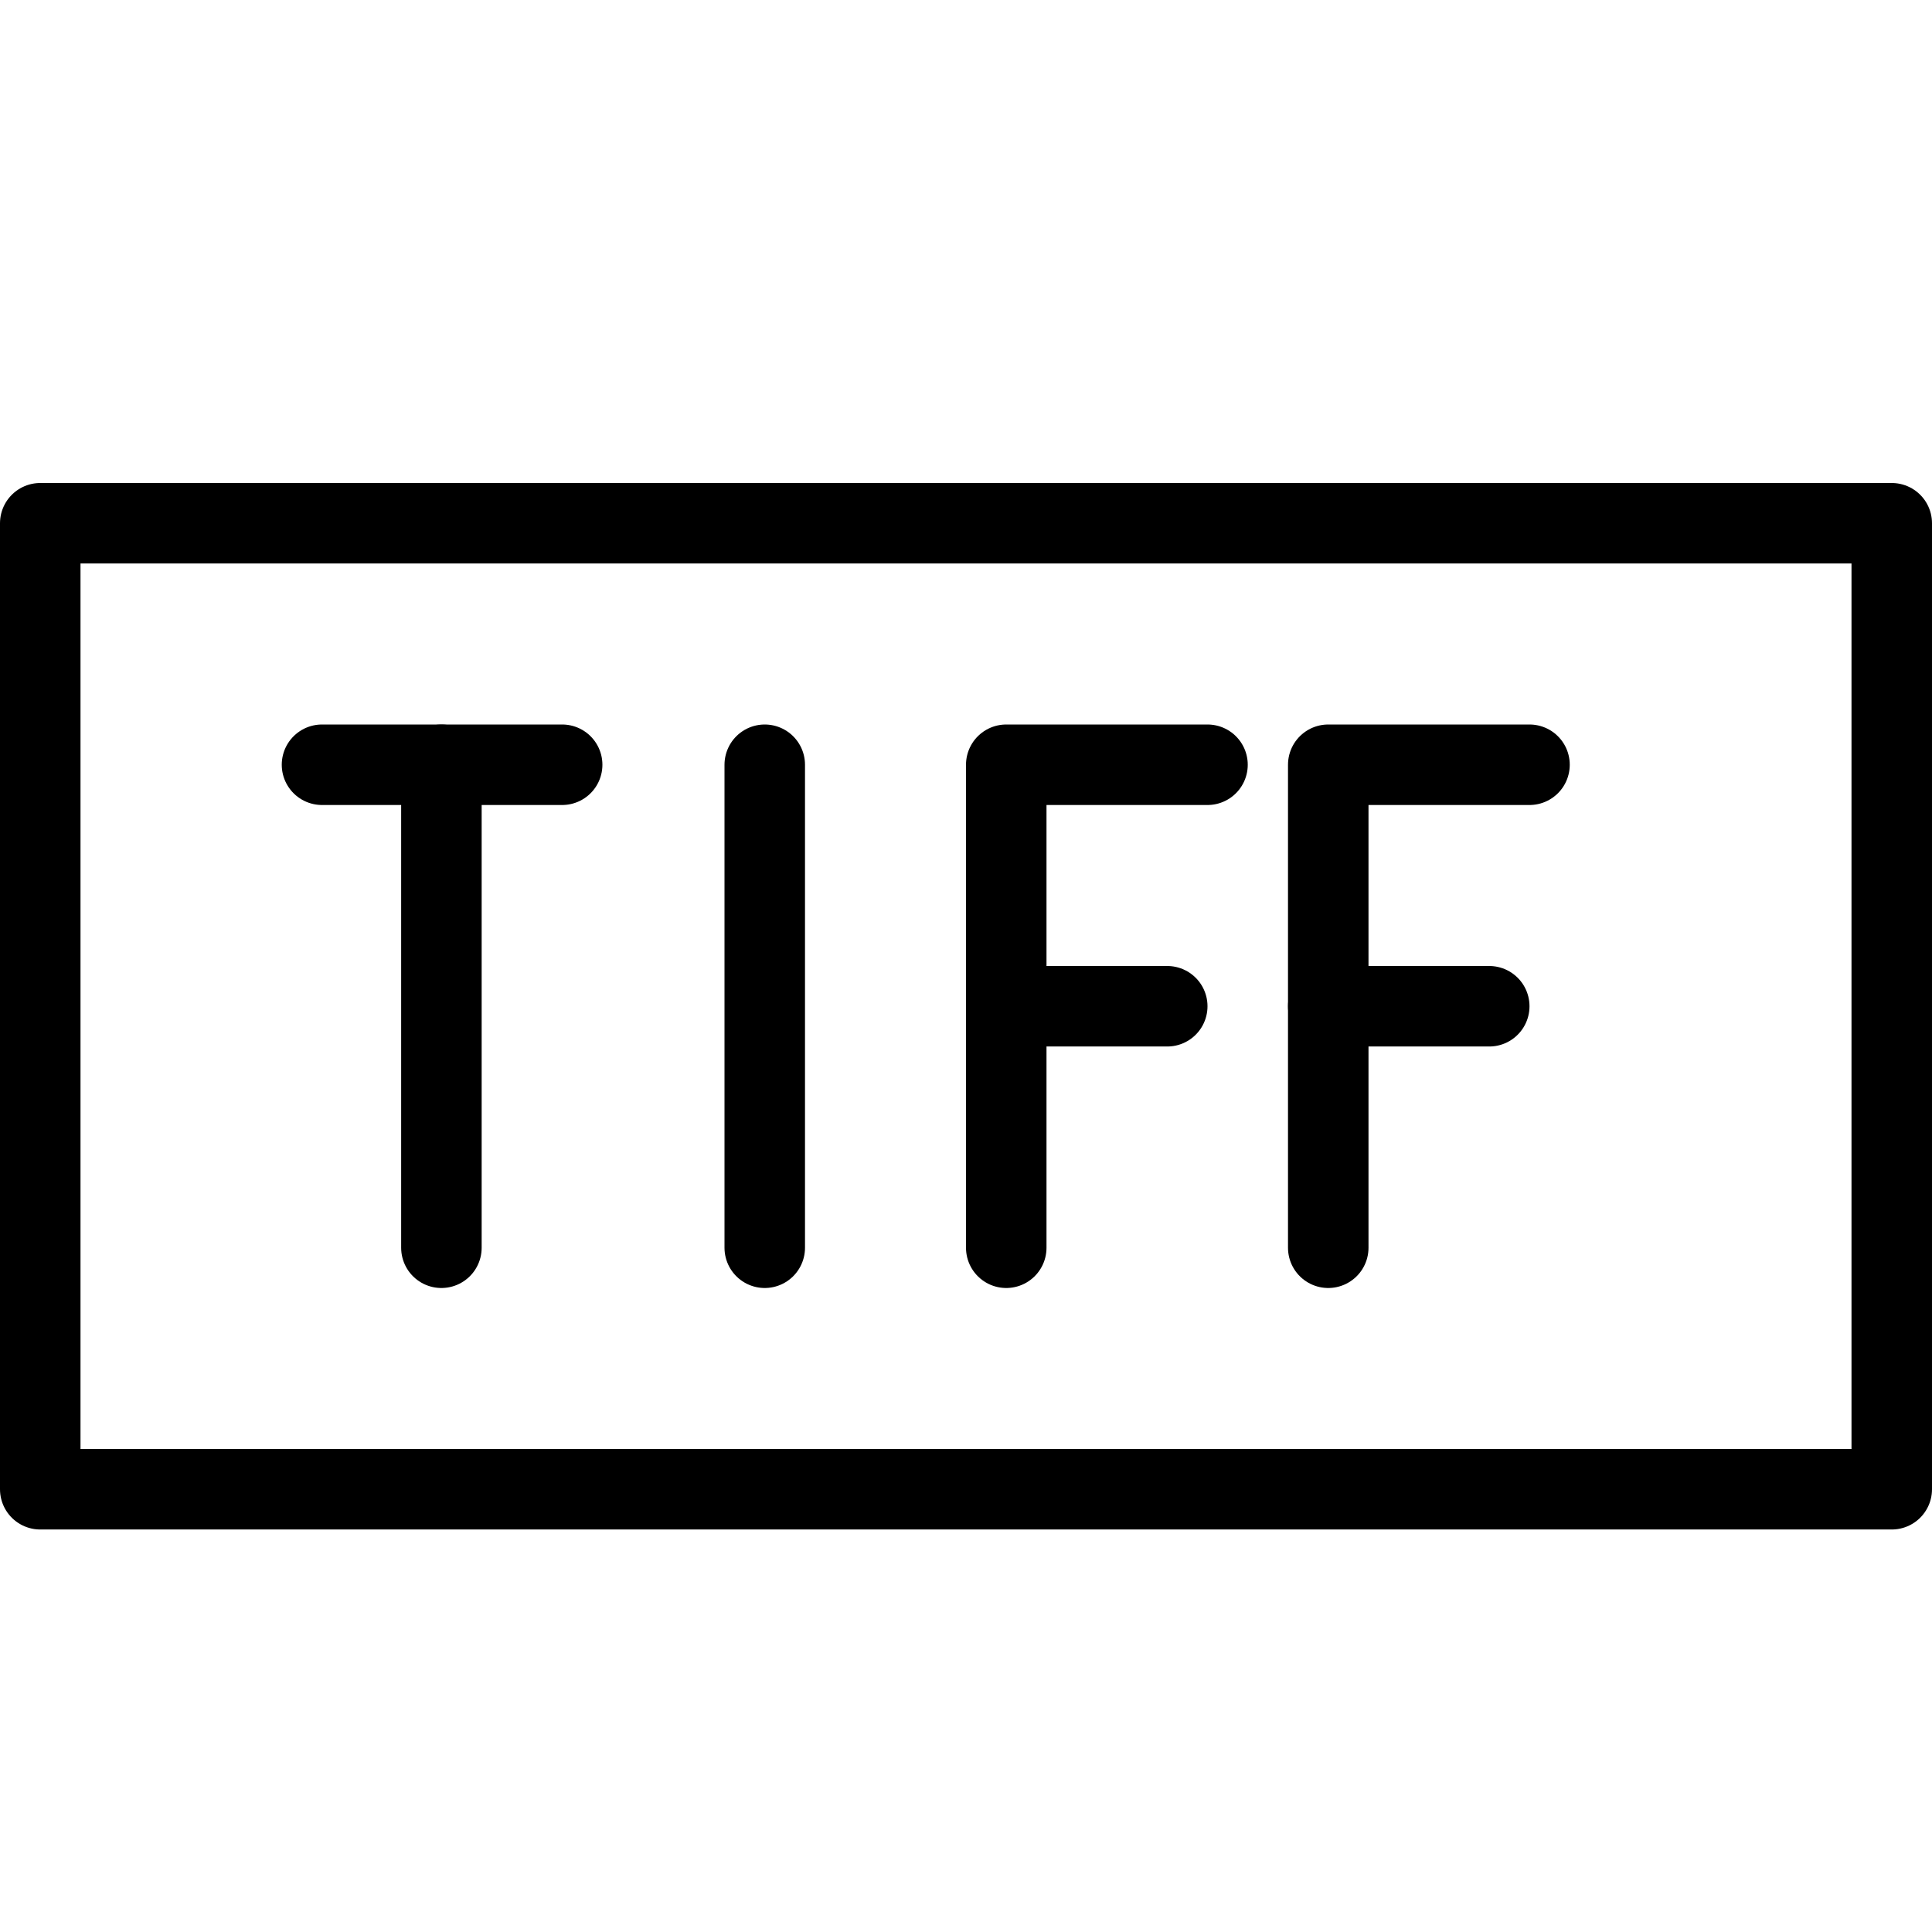 <svg xmlns="http://www.w3.org/2000/svg" viewBox="0 0 144 144"><rect x="3" y="39" width="138" height="72" style="fill:none;stroke:#000;stroke-linecap:round;stroke-linejoin:round;stroke-width:6px"/><line x1="57" y1="57" x2="57" y2="93" style="fill:none;stroke:#000;stroke-linecap:round;stroke-linejoin:round;stroke-width:6px"/><polyline points="75 93 75 57 90 57" style="fill:none;stroke:#000;stroke-linecap:round;stroke-linejoin:round;stroke-width:6px"/><line x1="75" y1="75" x2="87" y2="75" style="fill:none;stroke:#000;stroke-linecap:round;stroke-linejoin:round;stroke-width:6px"/><polyline points="99 93 99 57 114 57" style="fill:none;stroke:#000;stroke-linecap:round;stroke-linejoin:round;stroke-width:6px"/><line x1="99" y1="75" x2="111" y2="75" style="fill:none;stroke:#000;stroke-linecap:round;stroke-linejoin:round;stroke-width:6px"/><line x1="32.9" y1="93" x2="32.9" y2="57" style="fill:none;stroke:#000;stroke-linecap:round;stroke-linejoin:round;stroke-width:6px"/><line x1="24" y1="57" x2="41.9" y2="57" style="fill:none;stroke:#000;stroke-linecap:round;stroke-linejoin:round;stroke-width:6px"/><rect width="144" height="144" style="fill:none"/></svg>